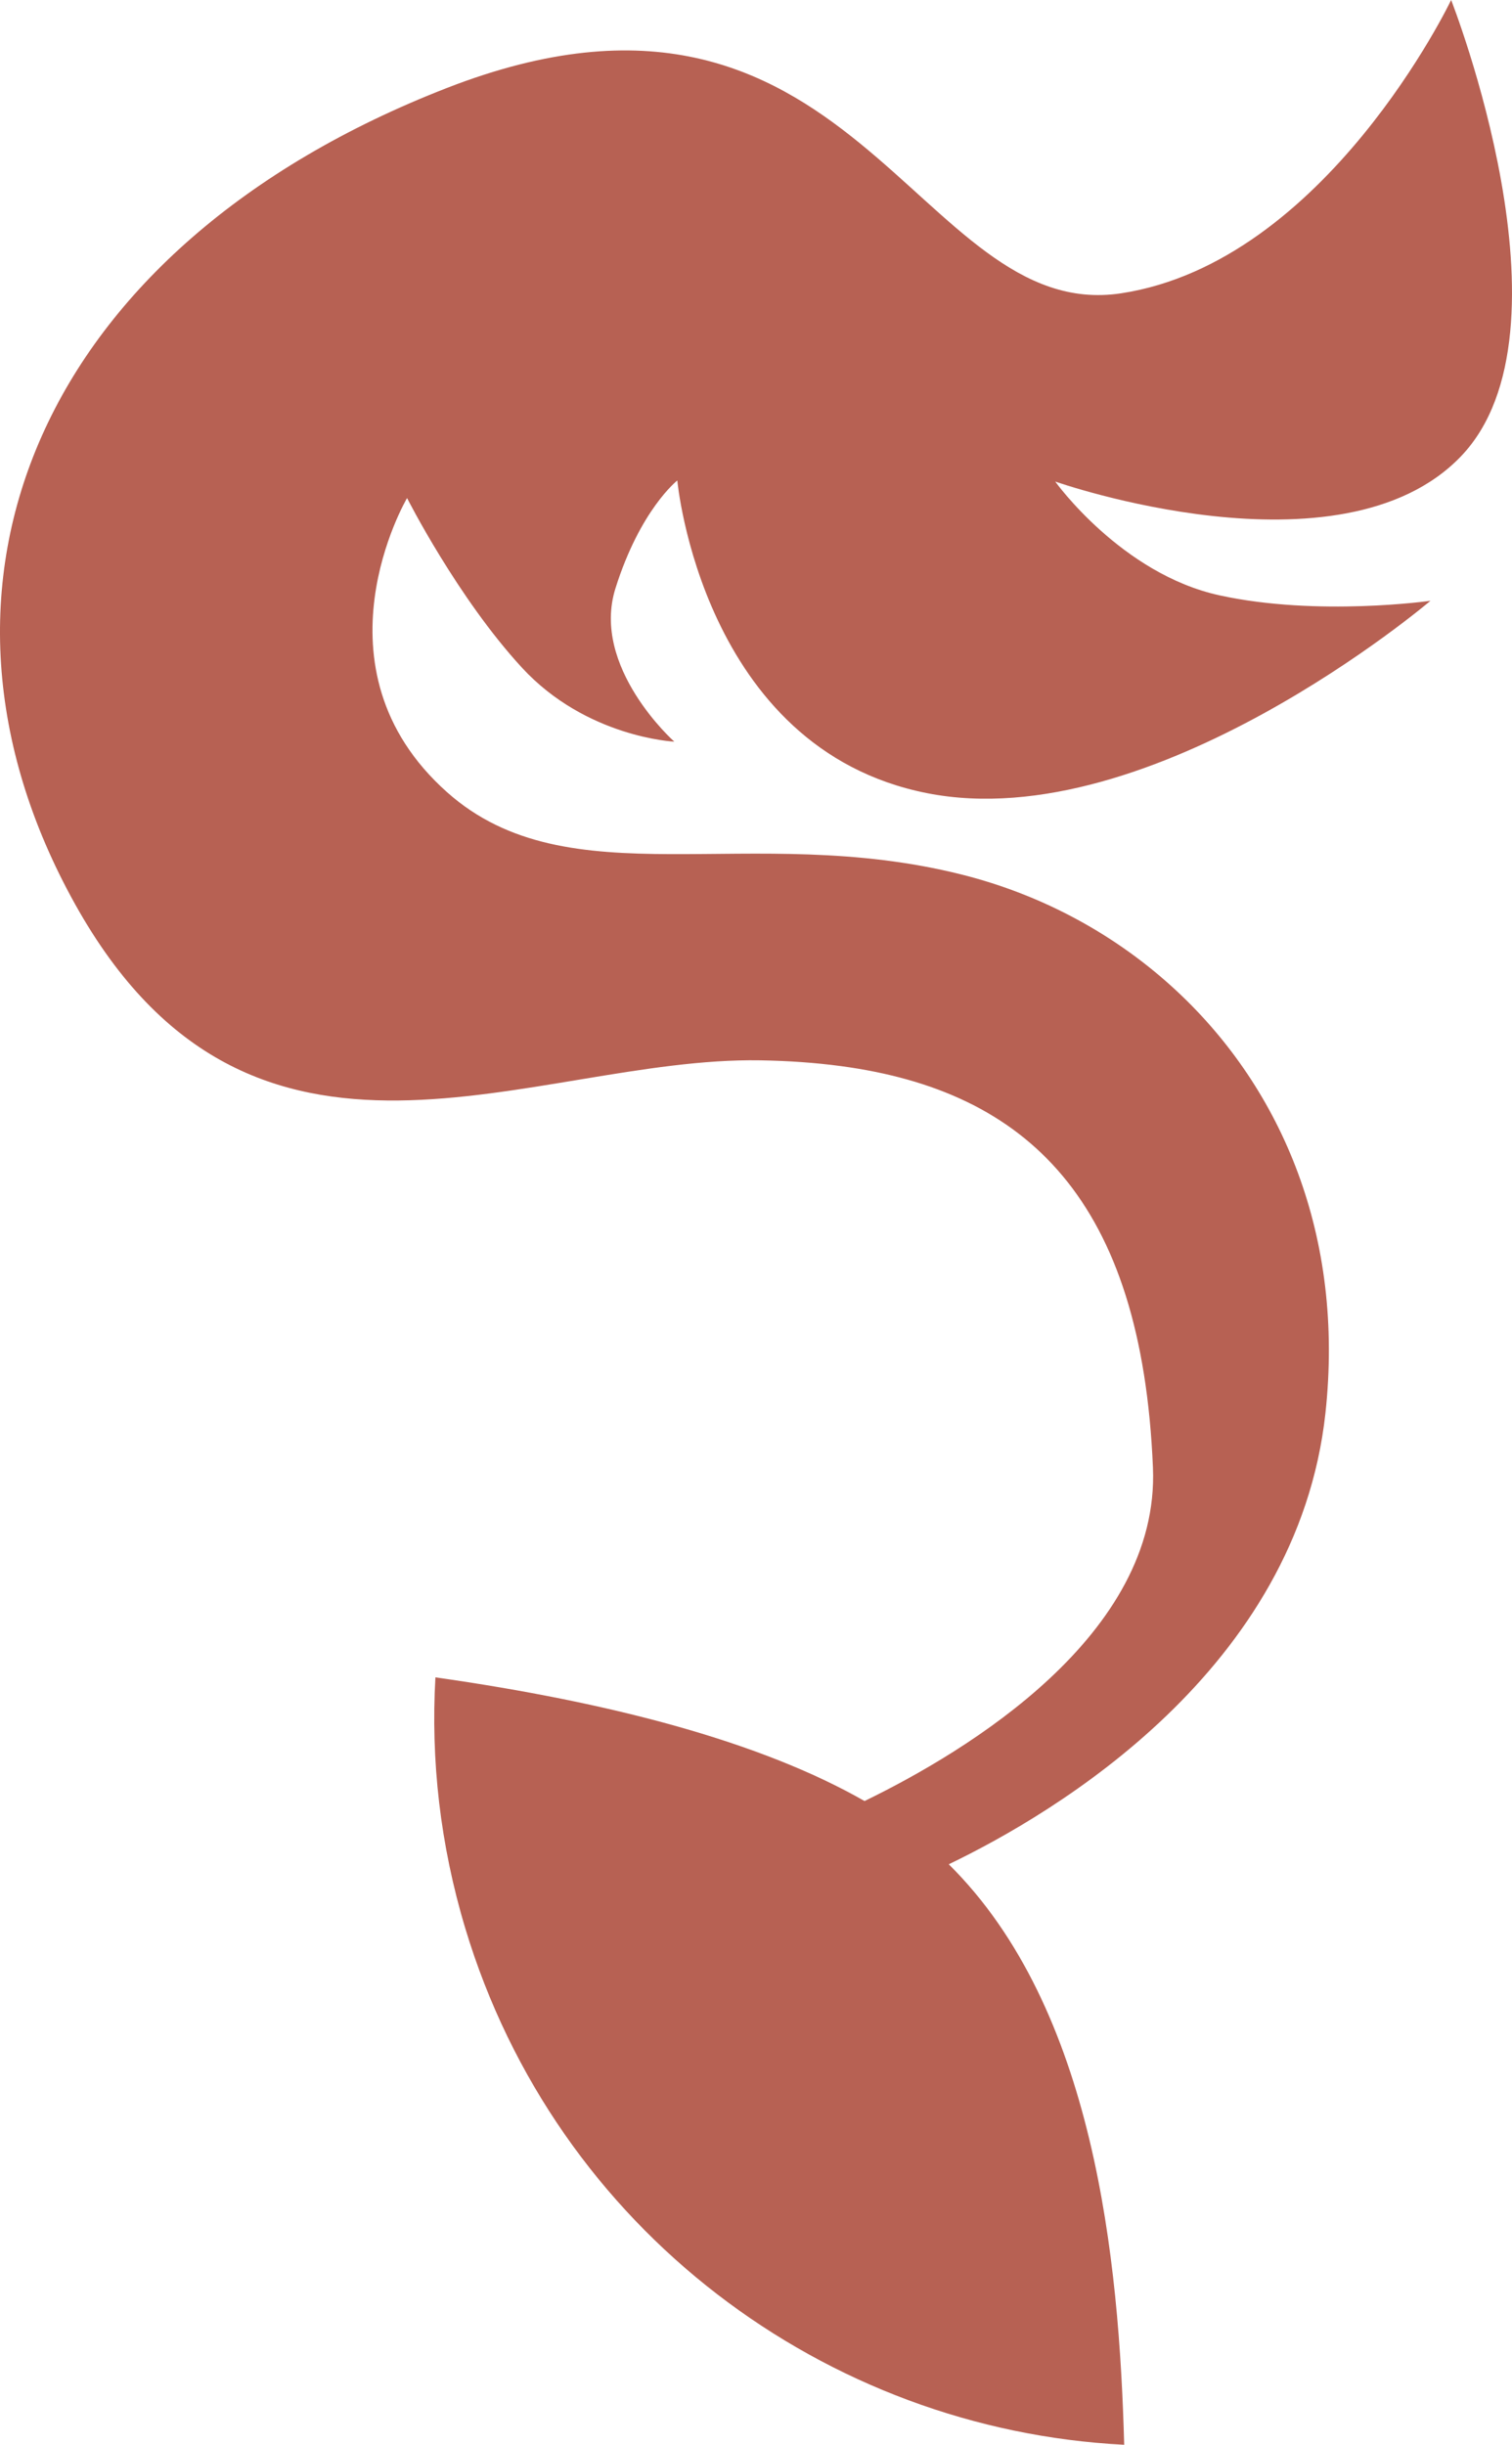 <?xml version="1.0" encoding="utf-8"?>
<!-- Generator: Adobe Illustrator 17.0.0, SVG Export Plug-In . SVG Version: 6.00 Build 0)  -->
<!DOCTYPE svg PUBLIC "-//W3C//DTD SVG 1.1 Basic//EN" "http://www.w3.org/Graphics/SVG/1.1/DTD/svg11-basic.dtd">
<svg version="1.1" baseProfile="basic" id="Слой_1"
	 xmlns="http://www.w3.org/2000/svg" xmlns:xlink="http://www.w3.org/1999/xlink" x="0px" y="0px" width="84.795px"
	 height="137.084px" viewBox="0 0 84.795 137.084" xml:space="preserve">
<path fill="#B76153" d="M81.931,25.589C88.681,18.55,81.382,0,81.382,0s-7.021,14.704-18.513,16.447
	C51.373,18.19,47.862-3.932,25.065,4.932C2.262,13.799-5.751,32.808,4.211,50.699c9.967,17.889,25.618,8.548,38.411,8.756
	c1.588,0.026,3.103,0.132,4.544,0.325c10.427,1.402,16.87,7.493,17.493,22.515c0.39,9.377-10.421,15.897-16.174,18.693
	c-5.79-3.31-14.168-5.527-24.066-6.935c-0.264,4.625,0.261,9.373,1.673,14.066c5.1,16.945,20.24,28.111,36.954,28.965
	c-0.283-10.368-1.651-24.452-9.838-32.55c5.974-2.873,19.554-10.919,21.124-25.292c1.078-9.909-2.424-18.133-8.287-23.624
	c-3.39-3.175-7.566-5.439-12.109-6.579c-11.92-2.994-22.02,1.477-28.864-4.618c-7.848-6.992-2.243-16.494-2.243-16.494
	s2.827,5.587,6.44,9.508c3.613,3.921,8.547,4.152,8.547,4.152s-4.689-4.169-3.302-8.592c1.39-4.424,3.47-6.053,3.47-6.053
	s1.379,15.038,14.005,17.532c12.63,2.495,28.235-10.787,28.235-10.787s-6.314,0.899-11.827-0.304
	c-5.511-1.202-9.218-6.381-9.218-6.381S75.178,32.63,81.931,25.589z"/>
</svg>
